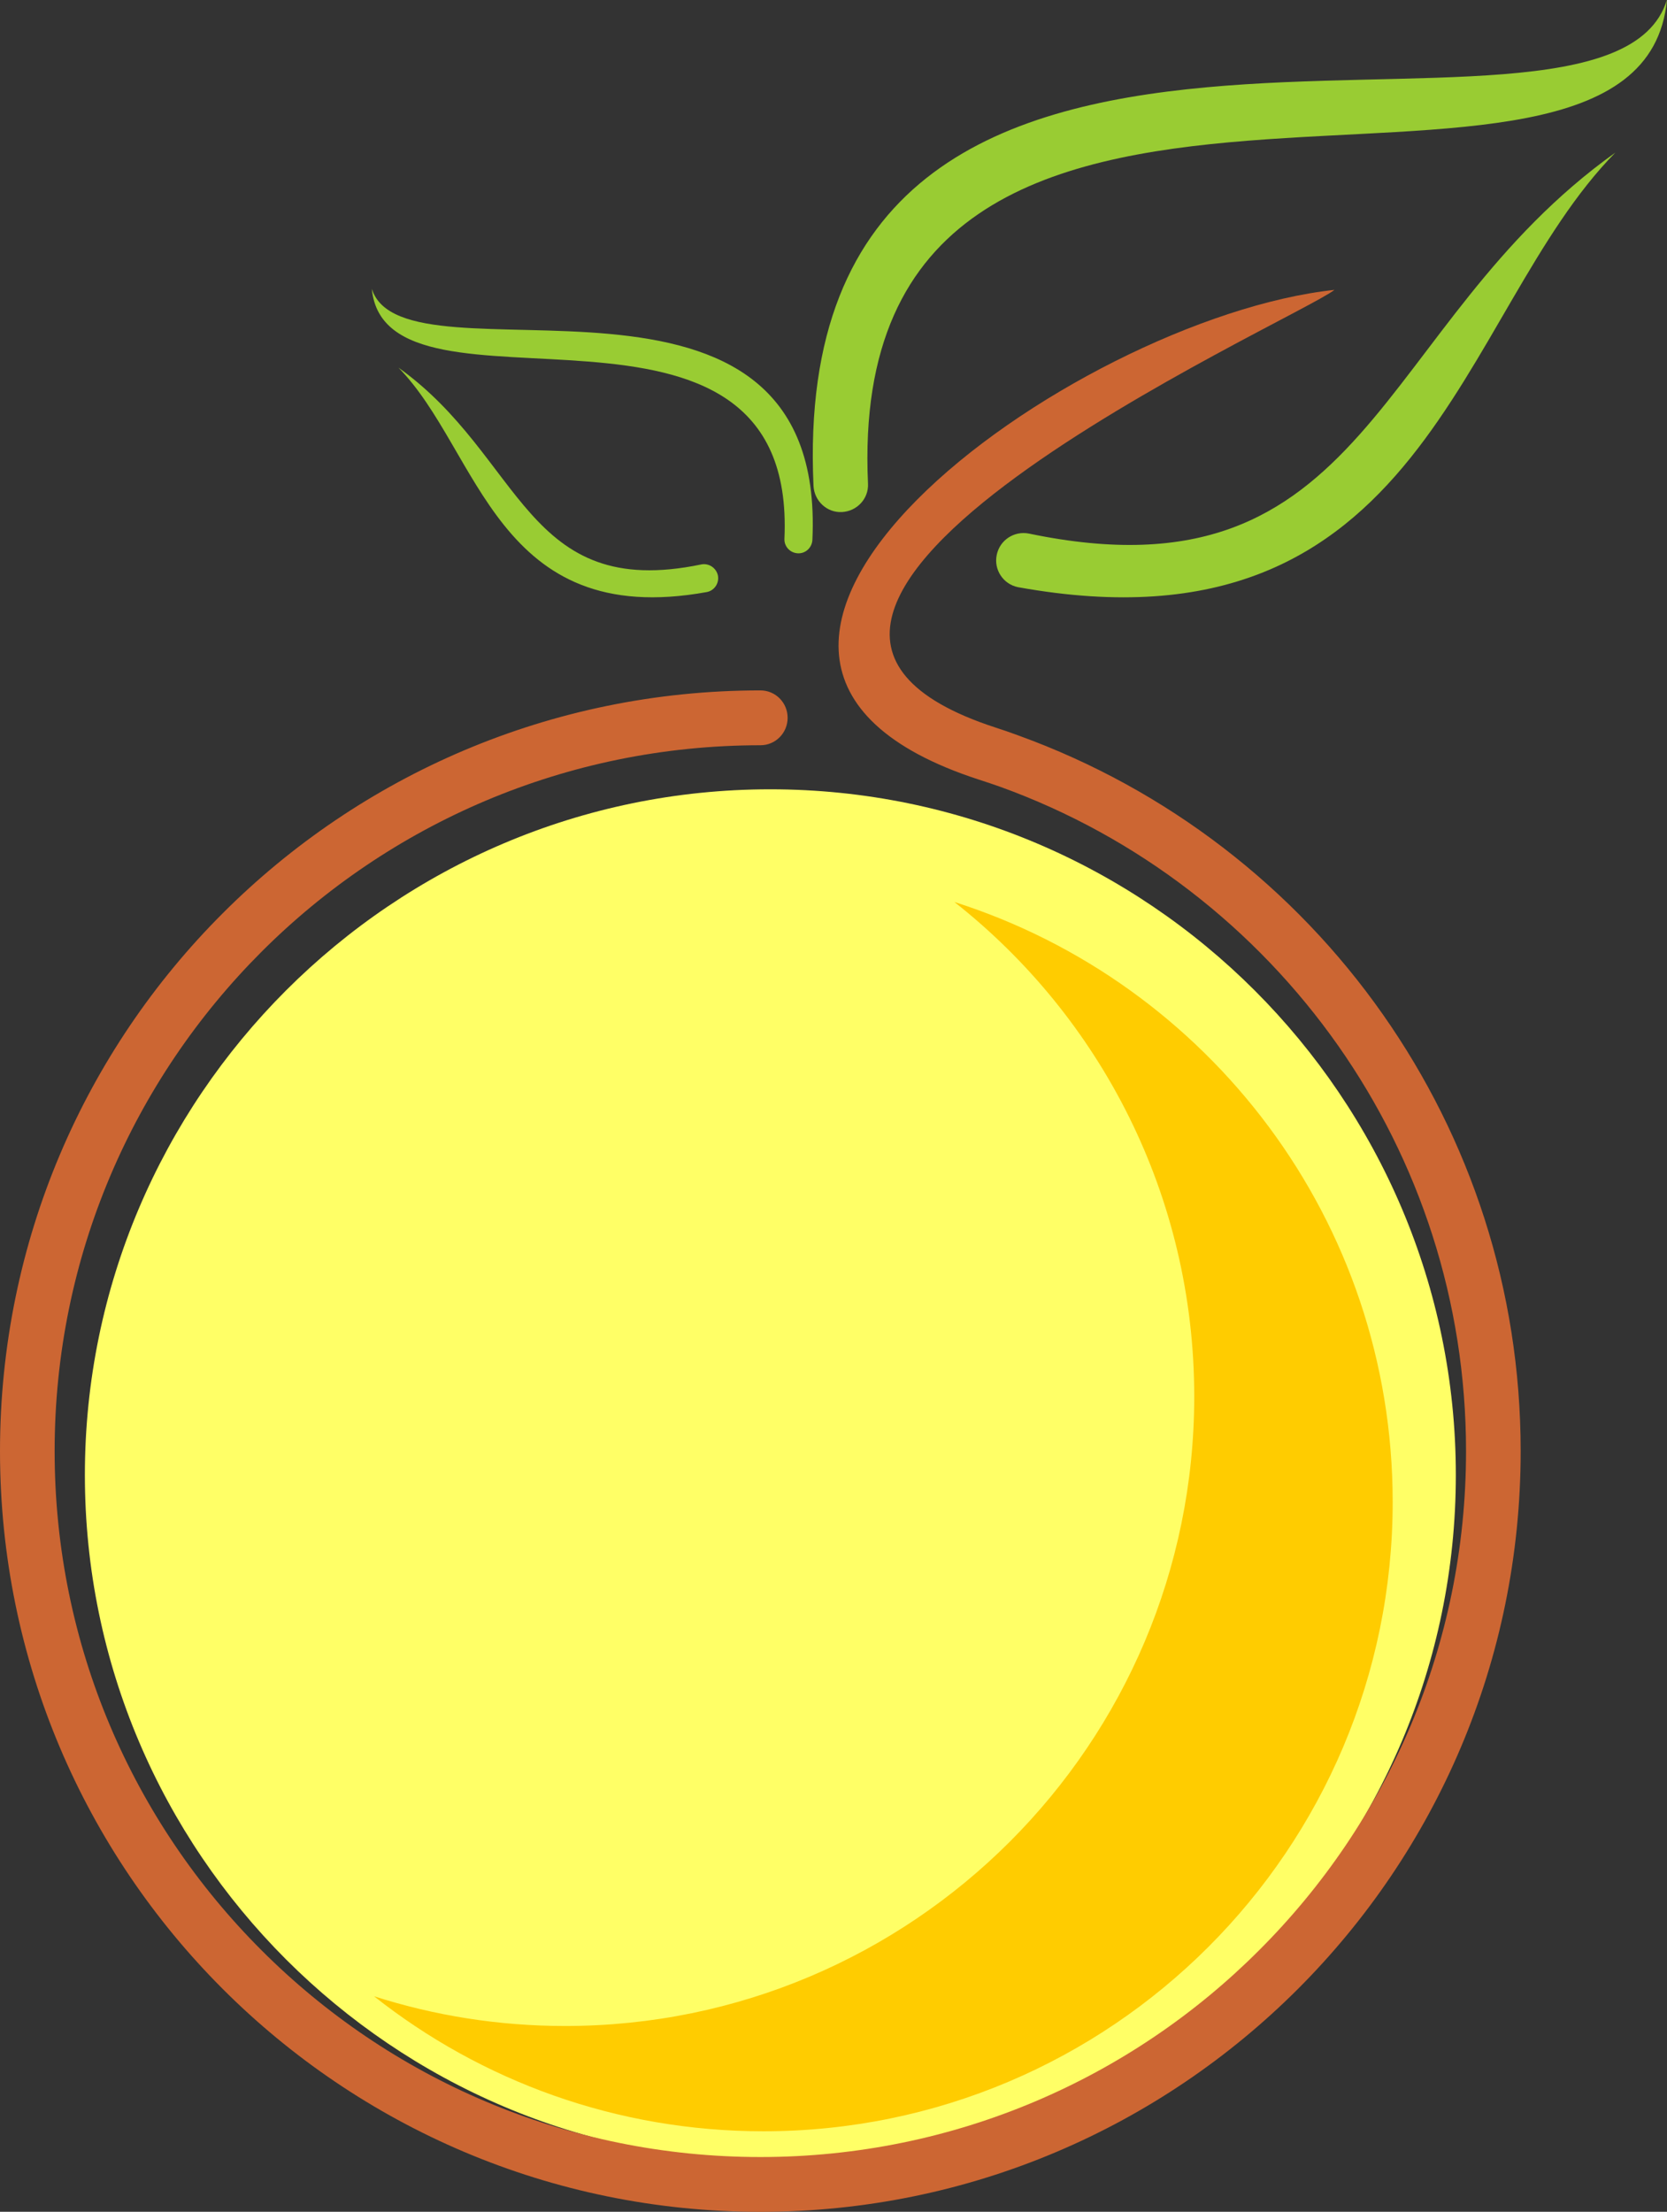 <?xml version="1.0" encoding="UTF-8"?>
<svg xmlns="http://www.w3.org/2000/svg" xmlns:xlink="http://www.w3.org/1999/xlink" width="34.45pt" height="45.69pt" viewBox="0 0 34.45 45.69" version="1.1">
<rect x="0" y="0" width="34.45" height="45.69" fill="#333333" stroke="none"/>
<defs>
<clipPath id="clip1">
  <path d="M 0 5 L 32 5 L 32 45.691 L 0 45.691 Z M 0 5 "/>
</clipPath>
<clipPath id="clip2">
  <path d="M 16 0 L 34.449 0 L 34.449 11 L 16 11 Z M 16 0 "/>
</clipPath>
</defs>
<g id="surface1">
<path style=" stroke:none;fill-rule:evenodd;fill:rgb(100%,100%,39.999%);fill-opacity:1;" d="M 15.918 44.633 C 23.723 44.633 30.086 38.27 30.086 30.469 C 30.086 22.664 23.723 16.305 15.918 16.305 C 8.117 16.305 1.754 22.664 1.754 30.469 C 1.754 38.27 8.117 44.633 15.918 44.633 "/>
<g clip-path="url(#clip1)" clip-rule="nonzero">
<path style=" stroke:none;fill-rule:evenodd;fill:rgb(79.999%,39.999%,20%);fill-opacity:1;" d="M 15.715 14.262 C 16.027 14.262 16.277 14.516 16.277 14.828 C 16.277 15.141 16.027 15.395 15.715 15.395 C 11.688 15.395 8.039 17.027 5.402 19.664 C 2.762 22.305 1.129 25.949 1.129 29.977 C 1.129 34.004 2.762 37.648 5.402 40.285 C 8.039 42.926 11.688 44.559 15.715 44.559 C 19.738 44.559 23.387 42.926 26.023 40.285 C 28.664 37.648 30.297 34.004 30.297 29.977 C 30.297 26.863 29.32 23.977 27.66 21.609 C 25.949 19.172 23.516 17.281 20.672 16.254 C 20.551 16.211 20.402 16.16 20.23 16.105 C 12.469 13.582 22.141 6.574 27.578 5.988 C 26.766 6.625 13.195 12.633 20.578 15.031 C 20.715 15.074 20.871 15.129 21.051 15.195 C 24.117 16.305 26.742 18.336 28.582 20.961 C 30.375 23.516 31.426 26.621 31.426 29.977 C 31.426 34.316 29.668 38.242 26.824 41.086 C 23.98 43.93 20.051 45.691 15.715 45.691 C 11.375 45.691 7.445 43.93 4.602 41.086 C 1.758 38.242 0 34.316 0 29.977 C 0 25.637 1.758 21.707 4.602 18.867 C 7.445 16.023 11.375 14.262 15.715 14.262 "/>
</g>
<path style=" stroke:none;fill-rule:evenodd;fill:rgb(59.999%,79.999%,20%);fill-opacity:1;" d="M 21.035 12.129 C 20.73 12.066 20.535 11.766 20.598 11.465 C 20.66 11.156 20.961 10.961 21.266 11.023 C 28.328 12.492 28.379 6.723 33.383 3.152 C 30.109 6.477 29.477 13.656 21.035 12.129 "/>
<g clip-path="url(#clip2)" clip-rule="nonzero">
<path style=" stroke:none;fill-rule:evenodd;fill:rgb(59.999%,79.999%,20%);fill-opacity:1;" d="M 17.938 9.992 C 17.953 10.301 17.711 10.562 17.398 10.578 C 17.09 10.594 16.828 10.348 16.812 10.039 C 16.223 -2.699 33.172 4.164 34.449 -0.004 C 33.891 5.895 17.41 -1.473 17.938 9.992 "/>
</g>
<path style=" stroke:none;fill-rule:evenodd;fill:rgb(100%,79.999%,0%);fill-opacity:1;" d="M 19.723 18.633 C 24.977 20.305 28.781 25.219 28.781 31.027 C 28.781 38.207 22.957 44.027 15.777 44.027 C 12.738 44.027 9.945 42.988 7.73 41.238 C 8.977 41.637 10.301 41.852 11.676 41.852 C 18.859 41.852 24.68 36.027 24.68 28.848 C 24.68 24.703 22.746 21.012 19.723 18.633 "/>
<path style=" stroke:none;fill-rule:evenodd;fill:rgb(59.999%,79.999%,20%);fill-opacity:1;" d="M 14.609 12.23 C 14.766 12.199 14.867 12.043 14.836 11.887 C 14.801 11.73 14.648 11.629 14.492 11.66 C 10.844 12.418 10.816 9.438 8.234 7.594 C 9.922 9.312 10.25 13.02 14.609 12.23 "/>
<path style=" stroke:none;fill-rule:evenodd;fill:rgb(59.999%,79.999%,20%);fill-opacity:1;" d="M 16.211 11.129 C 16.203 11.285 16.324 11.422 16.488 11.43 C 16.648 11.438 16.781 11.312 16.789 11.152 C 17.094 4.574 8.344 8.117 7.684 5.965 C 7.969 9.012 16.48 5.207 16.211 11.129 "/>
</g>
</svg>
